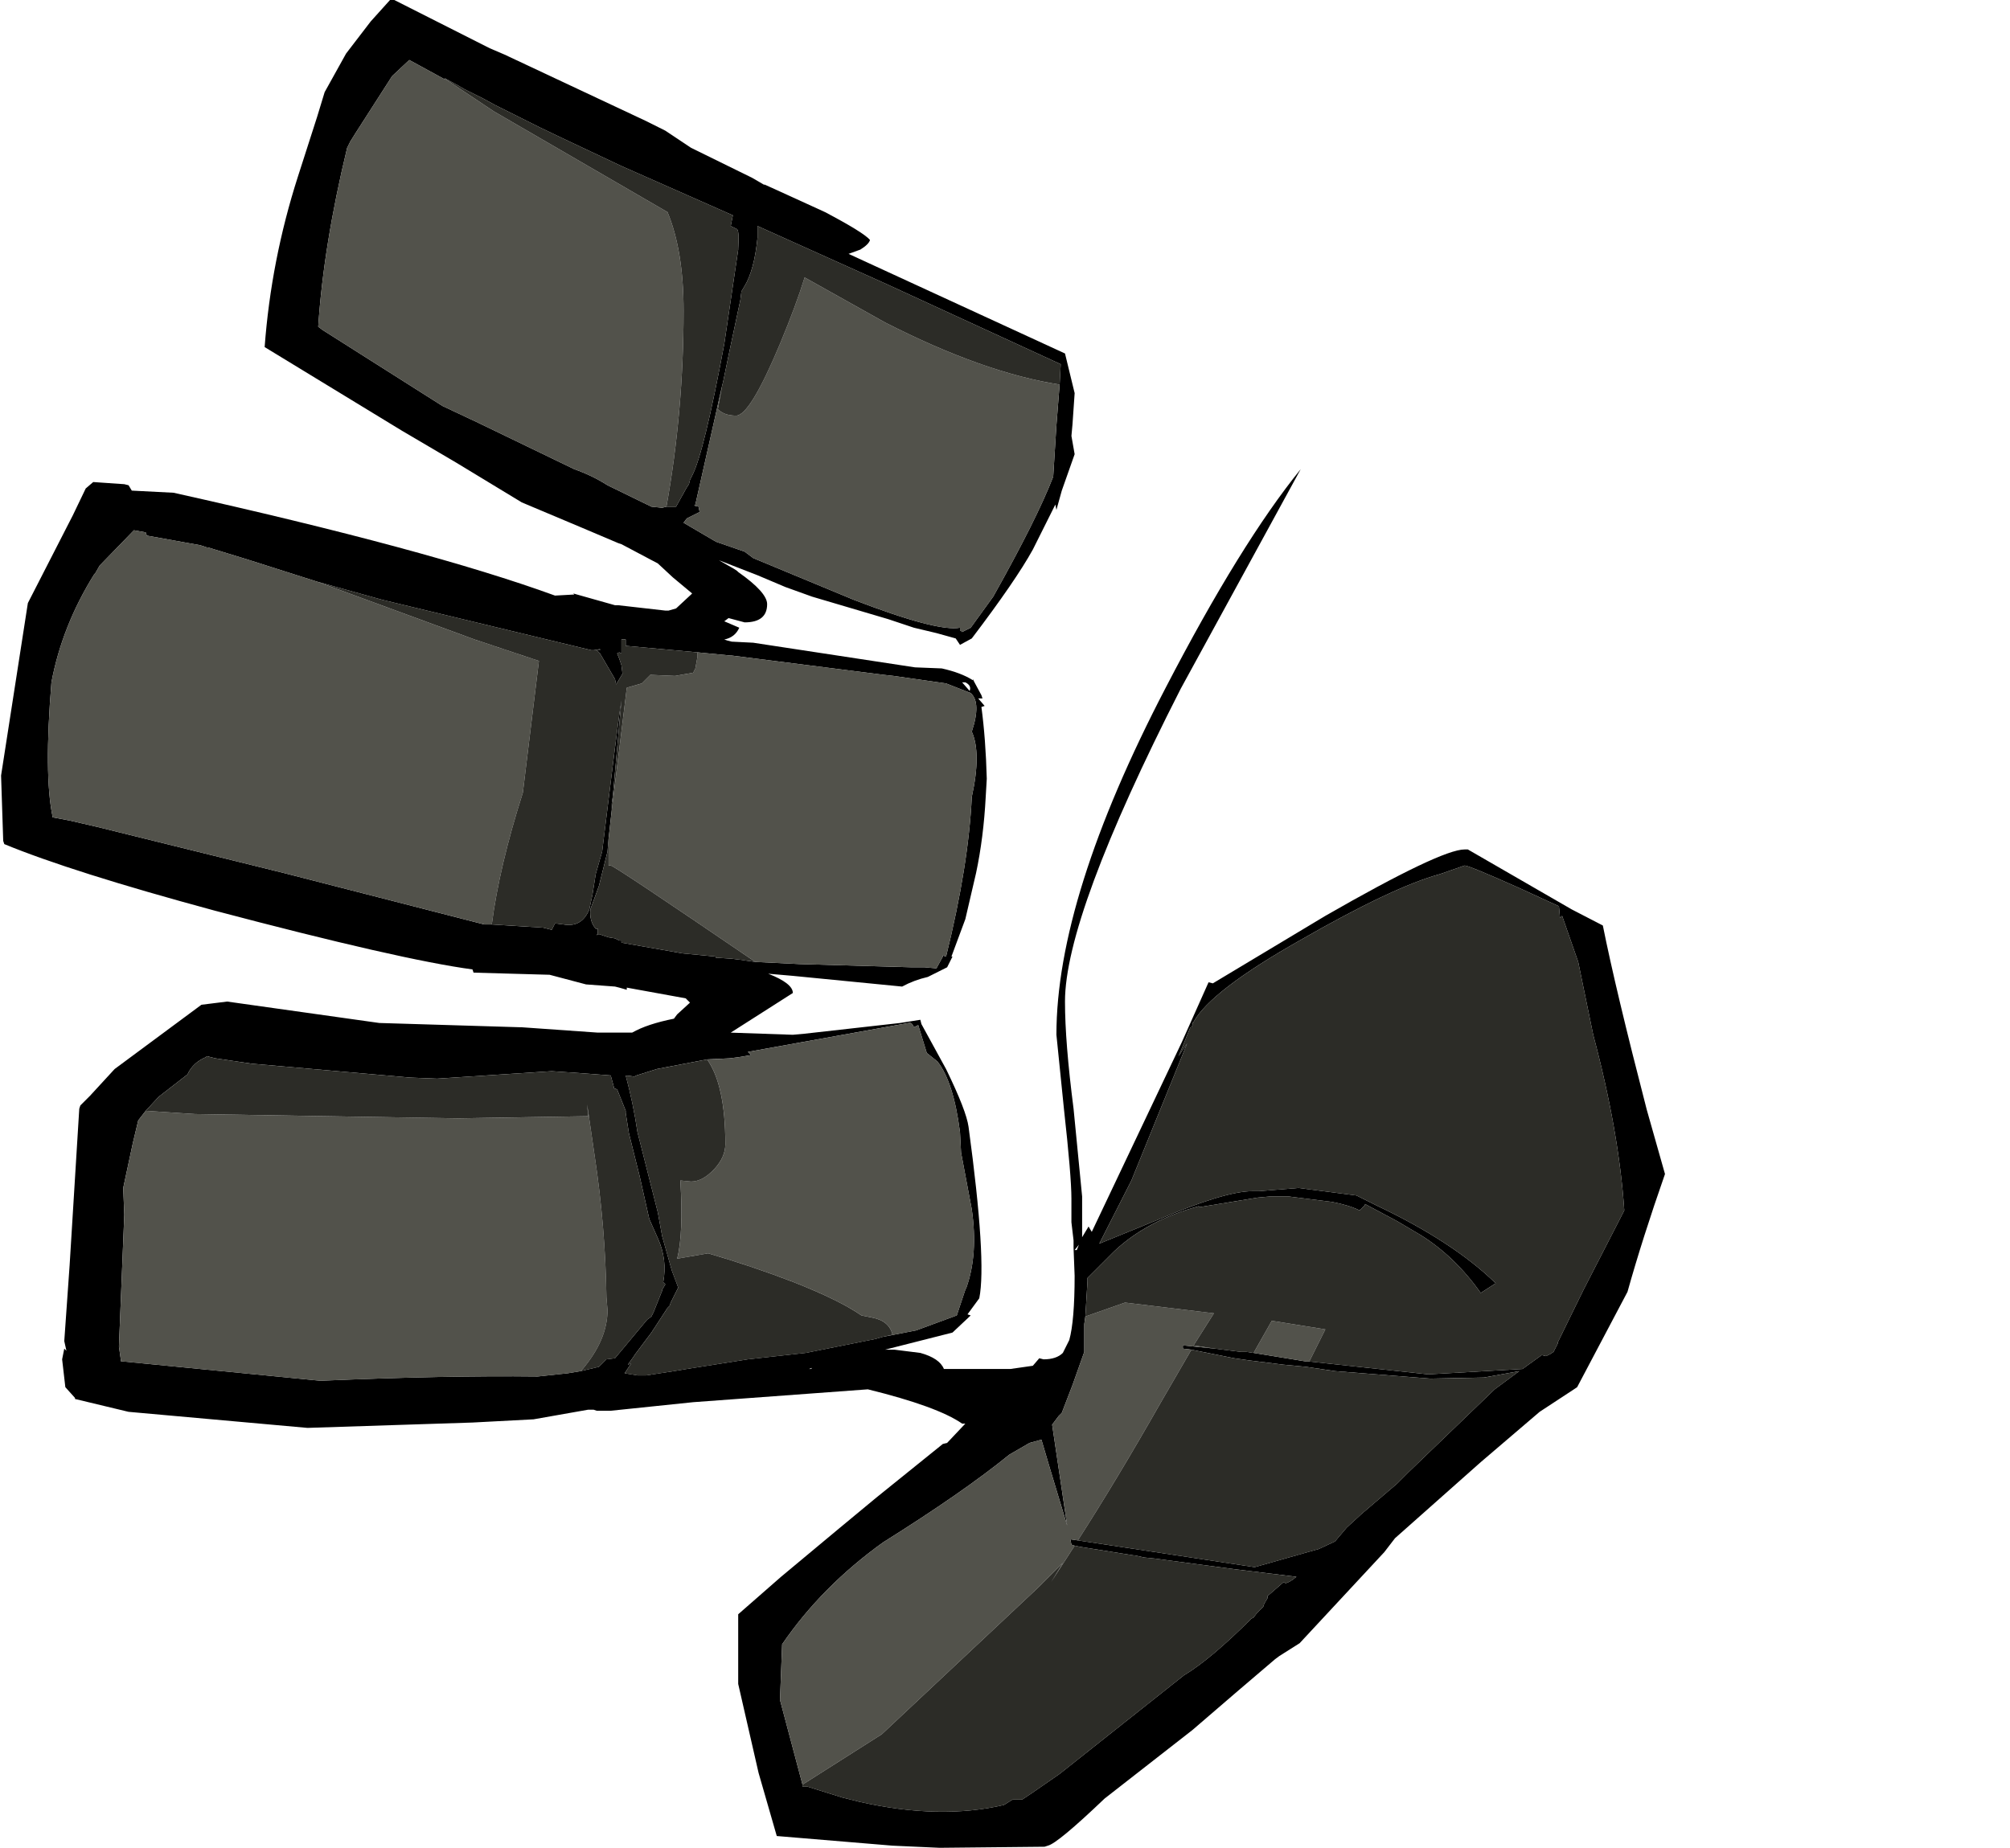 <?xml version="1.0" encoding="UTF-8" standalone="no"?>
<svg
   xmlns:dc="http://purl.org/dc/elements/1.1/"
   xmlns:cc="http://creativecommons.org/ns#"
   xmlns:rdf="http://www.w3.org/1999/02/22-rdf-syntax-ns#"
   xmlns:svg="http://www.w3.org/2000/svg"
   xmlns="http://www.w3.org/2000/svg"
   xmlns:sodipodi="http://sodipodi.sourceforge.net/DTD/sodipodi-0.dtd"
   xmlns:inkscape="http://www.inkscape.org/namespaces/inkscape"
   height="8625.0px"
   width="9380.0px"
   version="1.1"
   id="svg46"
   sodipodi:docname="1278.svg"
   inkscape:version="1.0.2-2 (e86c870879, 2021-01-15)">
  <sodipodi:namedview
     pagecolor="#ffffff"
     bordercolor="#666666"
     borderopacity="1"
     objecttolerance="10"
     gridtolerance="10"
     guidetolerance="10"
     inkscape:pageopacity="0"
     inkscape:pageshadow="2"
     inkscape:window-width="1920"
     inkscape:window-height="1017"
     id="namedview48"
     showgrid="false"
     inkscape:zoom="0.098550725"
     inkscape:cx="4690"
     inkscape:cy="4312.5"
     inkscape:window-x="-8"
     inkscape:window-y="-8"
     inkscape:window-maximized="1"
     inkscape:current-layer="svg46" />
  <path
     d="m 1820,0 h 20 l 445,225 70,30 660,310 90,45 120,80 285,140 60,35 -5,-5 110,50 175,80 q 180,95 210,130 -5,20 -45,45 l -55,20 1010,465 45,185 -10,145 -5,55 15,85 -60,170 -25,90 -5,-25 -105,210 q -80,145 -285,415 l -55,30 -20,-30 -90,-25 -105,-25 -120,-40 -355,-105 -125,-45 -130,-55 -180,-70 70,40 15,10 5,5 q 135,95 135,150 0,85 -105,85 l -75,-20 -20,15 70,30 q -20,45 -70,55 l 15,5 20,5 100,5 755,115 125,5 q 90,20 145,55 v -5 l 5,10 35,65 5,15 h -20 l 30,35 -15,5 q 20,150 25,335 l -5,85 q -10,190 -45,355 l -50,215 -65,175 h 5 l -25,50 -90,45 q -65,15 -120,45 l -510,-50 -115,-10 q 115,45 115,90 l -290,185 290,10 55,-5 445,-50 95,-15 5,20 115,210 q 95,195 105,270 85,625 50,800 l -55,75 15,5 -85,80 -315,80 h 45 l 120,15 q 90,25 110,75 h 310 l 105,-15 30,-35 20,5 q 60,0 90,-30 l 30,-60 q 25,-90 25,-300 l -5,-130 v -35 l -10,-85 v -110 q 0,-105 -35,-420 l -35,-345 q 0,-640 510,-1620 350,-675 630,-1020 l -560,1025 q -540,1060 -540,1460 0,190 40,500 l 40,410 v 190 l 30,-50 15,25 420,-885 125,-280 20,5 525,-315 q 540,-310 650,-310 h 15 l 485,280 145,75 q 60,300 205,860 l 85,300 q -105,300 -175,550 l -235,445 -15,10 -160,105 -275,235 -400,355 -50,65 -395,425 -95,60 -20,15 -170,145 -215,185 -410,320 q -220,210 -265,220 l -15,5 -490,5 -220,-10 -540,-45 -85,-295 -95,-415 v -325 l 200,-175 270,-225 175,-145 310,-250 20,-5 85,-90 h -15 q -115,-80 -440,-160 l -815,60 -385,40 h -40 -5 -20 l -15,-5 h -25 l -255,45 -285,15 -770,25 -835,-75 -250,-60 v -5 l -45,-50 -15,-130 10,-50 10,10 -10,-45 25,-355 45,-730 5,-15 45,-45 115,-125 405,-300 120,-15 710,100 660,20 h 5 l 355,25 h 160 q 70,-40 195,-65 l 15,-20 60,-55 -20,-20 -275,-50 v 10 l -35,-10 -20,-5 -135,-10 -170,-45 -355,-10 -5,-15 Q 1870,4480 1000,4250 335,4070 20,3940 l -5,-15 -10,-305 125,-805 210,-410 60,-125 35,-30 145,10 20,5 15,25 195,10 q 1190,265 1780,480 l 90,-5 -5,-5 195,55 h 15 l 220,25 h 15 l 35,-10 70,-65 5,-5 -90,-75 -70,-65 -170,-90 -15,-5 -165,-70 -285,-120 -305,-185 -255,-150 -640,-390 q 30,-405 155,-795 l 90,-280 35,-115 100,-180 115,-150 90,-100 m 1290,2365 h 20 10 5 10 l 50,-90 10,-15 5,-20 10,-20 q 55,-105 150,-615 l 65,-440 v -5 q 5,-80 -5,-90 l -30,-15 10,-50 -520,-230 -265,-125 -115,-55 -90,-45 -120,-60 -55,-30 -90,-45 -25,-15 -65,-35 v 5 l -165,-90 -80,75 -170,265 -25,40 -15,30 q -110,455 -135,835 l 20,15 560,355 170,80 q 155,75 445,215 85,30 155,75 l 205,100 50,5 20,-5 m -1630,350 -330,-105 -180,-55 h -5 l -30,-10 -250,-45 -5,-15 -55,-10 -160,165 -20,35 -5,5 q -150,240 -200,505 -35,430 5,625 v 5 l 80,15 130,30 870,215 935,240 h 35 l 240,15 40,10 5,-10 10,-20 40,5 q 85,15 120,-70 l 15,-70 15,-95 30,-105 45,-365 15,-120 20,-155 10,-65 -40,445 -5,35 v 30 l -15,135 -5,60 -40,160 -40,110 q -5,55 25,90 h 10 v 20 l -5,10 10,-5 45,15 30,5 20,10 h 10 v 10 l 285,50 155,15 v 5 l 75,5 40,5 70,10 205,10 525,15 h 60 l 55,5 30,-55 v -5 l 15,5 q 105,-425 120,-745 45,-205 0,-305 45,-135 -5,-180 l -115,-45 -245,-35 -45,-5 -710,-90 h -5 l -155,-15 -330,-30 h -5 v -30 h -20 v 65 l -10,-5 -10,5 10,25 10,30 5,40 -30,50 -5,-25 -70,-120 -15,-15 h 15 v -5 l -30,5 h -10 l -975,-235 -305,-85 m 3465,-920 5,-95 -815,-375 -600,-270 v 40 15 q -15,150 -60,225 l -15,25 -5,40 -50,235 -30,145 -5,20 -125,555 -5,5 20,5 5,25 -60,30 -15,20 145,85 10,5 130,45 40,30 470,195 q 390,150 495,130 v 15 h 5 l 5,5 40,-20 105,-145 q 205,-365 280,-560 l 15,-240 15,-190 m -440,1390 h -15 l 35,40 q 10,-25 -20,-40 m 1605,3170 555,60 440,-25 90,-65 20,5 20,-10 15,-10 20,-40 v -5 l 120,-245 190,-370 q -25,-370 -145,-820 l -70,-340 -75,-215 -10,10 -5,-55 -185,-85 q -235,-105 -255,-105 l -115,40 q -220,60 -655,310 -415,235 -495,380 l -5,5 v 10 l -5,10 h -5 l -55,135 40,-60 -260,640 -150,295 270,-110 q 315,-135 445,-135 h 30 l 185,-15 270,35 90,45 q 360,170 560,365 l -70,45 q -120,-170 -280,-270 l -110,-65 -150,-80 v 5 l -25,25 q -50,-25 -130,-40 l -200,-25 h -90 l -55,5 -275,45 v -5 q -240,65 -395,210 l -125,125 v 15 l -10,165 -5,35 v 85 45 l -55,155 -50,130 -15,15 -30,40 70,470 -80,-265 -40,-135 -55,15 -95,55 q -215,175 -590,410 -285,205 -470,475 l -10,260 105,395 v 10 h 25 l 160,50 80,20 q 375,85 675,15 l 40,-25 h 45 l 45,-30 130,-90 580,-460 q 125,-75 315,-265 l 10,-5 15,-20 30,-30 5,-15 15,-25 v -10 l 75,-65 10,5 q 20,-5 50,-30 l -285,-35 -375,-50 -50,-5 -45,-10 h -5 l -250,-40 -25,-5 -15,-5 -5,-25 35,5 825,125 300,-85 75,-35 55,-65 60,-55 5,-5 170,-145 55,-55 400,-385 115,-85 -165,30 -250,5 -445,-35 -135,-20 -105,-10 -160,-20 -70,-10 -200,-40 -40,-5 v -15 l 150,15 120,15 h 25 l 35,5 245,40 h 15 m -1990,-115 155,-30 190,-70 15,-45 25,-75 5,-10 q 55,-155 25,-365 l -50,-265 -5,-95 q -30,-235 -105,-330 l -50,-40 -40,-130 -20,10 q -10,-25 -25,-20 l -750,135 15,15 -60,10 -40,5 -105,5 -235,45 -95,30 -10,5 -40,-5 q 35,130 55,265 l 95,375 20,110 45,160 30,80 -35,70 -5,15 -10,10 -75,115 -75,100 -10,15 -25,35 15,-5 -30,45 60,10 h 40 l 130,-20 60,-10 285,-45 270,-30 300,-60 25,-5 35,-10 m 915,-430 -20,25 h 10 l 10,-25 m -1260,580 h 10 l 5,-5 -15,5 m -1065,10 85,-20 35,-35 40,-5 150,-180 20,-15 10,-20 40,-100 v -5 l 15,-25 -10,-10 q 20,-105 -25,-205 l -40,-90 -45,-200 -50,-200 -15,-95 v -10 l -40,-100 -15,-5 v -5 l -15,-55 -130,-10 -145,-10 -535,35 -125,-5 -740,-65 -170,-25 -40,-10 -5,5 q -60,25 -85,80 l -135,105 -60,65 -35,45 -25,105 -45,210 5,125 -25,615 10,70 h 10 l 920,90 q 585,-25 1010,-20 h 5 l 140,-15 60,-10"
     fill="#000000"
     fill-rule="evenodd"
     stroke="none"
     id="path2"
     style="stroke-width:100" />
  <path
     d="m 2075,370 h 5 l 225,150 810,470 q 75,180 75,460 0,470 -80,915 l -20,5 -50,-5 -205,-100 q -70,-45 -155,-75 -290,-140 -445,-215 l -170,-80 -560,-355 -20,-15 q 25,-380 135,-835 l 15,-30 25,-40 170,-265 80,-75 165,90 m 220,3945 h -35 l -935,-240 -870,-215 -130,-30 -80,-15 v -5 q -40,-195 -5,-625 50,-265 200,-505 l 5,-5 20,-35 160,-165 55,10 5,15 250,45 30,10 h 5 l 180,55 330,105 735,270 300,100 -75,615 q -110,345 -145,615 m 960,-1270 155,15 h 5 l 710,90 45,5 245,35 115,45 q 50,45 5,180 45,100 0,305 -15,320 -120,745 l -15,-5 v 5 l -30,55 -55,-5 h -60 l -525,-15 -205,-10 q -660,-450 -675,-450 h -10 v -125 l 15,-135 70,-570 70,-20 40,-40 115,5 85,-15 10,-20 10,-55 v -20 m 115,-1245 -20,110 q 30,30 85,30 65,0 205,-335 75,-180 115,-310 l 375,210 q 460,235 815,290 l -15,190 -15,240 q -75,195 -280,560 l -105,145 -40,20 -5,-5 h -5 v -15 q -105,20 -495,-130 l -470,-195 -40,-30 -130,-45 -10,-5 -145,-85 15,-20 60,-30 -5,-25 -20,-5 5,-5 125,-555 m 1695,4345 185,-65 415,50 -95,150 100,15 -150,-15 v 15 l 40,5 -145,250 q -205,360 -385,640 l -35,-5 5,25 15,5 -110,170 55,-90 -115,115 -730,685 -370,235 -105,-395 10,-260 q 185,-270 470,-475 375,-235 590,-410 l 95,-55 55,-15 40,135 80,265 -70,-470 30,-40 15,-15 50,-130 55,-155 v -45 -85 l 5,-35 m 785,170 85,-150 250,40 -75,150 h -15 l -245,-40 m -2550,-1370 105,-5 40,-5 60,-10 -15,-15 750,-135 q 15,-5 25,20 l 20,-10 40,130 50,40 q 75,95 105,330 l 5,95 50,265 q 30,210 -25,365 l -5,10 -25,75 -15,45 -190,70 -155,30 45,-10 q -15,-65 -95,-80 l -50,-10 q -100,-70 -315,-155 -195,-75 -400,-135 l -145,25 q 30,-115 15,-365 l 50,5 q 55,0 110,-60 50,-55 50,-115 0,-275 -85,-395 m -2620,240 230,15 1230,20 605,-10 -5,-55 35,240 q 50,330 55,660 l 5,60 q 0,140 -120,280 l -5,5 -60,10 -140,15 h -5 q -425,-5 -1010,20 l -920,-90 h -10 l -10,-70 25,-615 -5,-125 45,-210 25,-105 35,-45"
     fill="#52524b"
     fill-rule="evenodd"
     stroke="none"
     id="path4"
     style="stroke-width:100" />
  <path
     d="m 2075,370 v -5 l 65,35 25,15 90,45 55,30 120,60 90,45 115,55 265,125 520,230 -10,50 30,15 q 10,10 5,90 v 5 l -65,440 q -95,510 -150,615 l -10,20 -5,20 -10,15 -50,90 h -10 -5 -10 -20 q 80,-445 80,-915 0,-280 -75,-460 L 2305,520 2080,370 h -5 m 220,3945 q 35,-270 145,-615 l 75,-615 -300,-100 -735,-270 305,85 975,235 h 10 l 30,-5 v 5 h -15 l 15,15 70,120 5,25 30,-50 -5,-40 -10,-30 -10,-25 10,-5 10,5 v -65 h 20 v 30 h 5 l 330,30 v 20 l -10,55 -10,20 -85,15 -115,-5 -40,40 -70,20 -70,570 v -30 l 5,-35 40,-445 -10,65 -20,155 -15,120 -45,365 -30,105 -15,95 -15,70 q -35,85 -120,70 l -40,-5 -10,20 -5,10 -40,-10 -240,-15 m 1230,175 -70,-10 -40,-5 -75,-5 v -5 l -155,-15 -285,-50 v -10 h -10 l -20,-10 -30,-5 -45,-15 -10,5 5,-10 v -20 h -10 q -30,-35 -25,-90 l 40,-110 40,-160 5,-60 v 125 h 10 q 15,0 675,450 M 4945,1795 q -355,-55 -815,-290 l -375,-210 q -40,130 -115,310 -140,335 -205,335 -55,0 -85,-30 l 20,-110 5,-20 30,-145 50,-235 5,-40 15,-25 q 45,-75 60,-225 v -15 -40 l 600,270 815,375 -5,95 m 120,4350 10,-165 v -15 l 125,-125 q 155,-145 395,-210 v 5 l 275,-45 55,-5 h 90 l 200,25 q 80,15 130,40 l 25,-25 v -5 l 150,80 110,65 q 160,100 280,270 l 70,-45 q -200,-195 -560,-365 l -90,-45 -270,-35 -185,15 h -30 q -130,0 -445,135 l -270,110 150,-295 260,-640 -40,60 55,-135 h 5 l 5,-10 v -10 l 5,-5 q 80,-145 495,-380 435,-250 655,-310 l 115,-40 q 20,0 255,105 l 185,85 5,55 10,-10 75,215 70,340 q 120,450 145,820 l -190,370 -120,245 v 5 l -20,40 -15,10 -20,10 -20,-5 -90,65 -440,25 -555,-60 75,-150 -250,-40 -85,150 -35,-5 h -25 l -120,-15 -100,-15 95,-150 -415,-50 -185,65 m 495,155 200,40 70,10 160,20 105,10 135,20 445,35 250,-5 165,-30 -115,85 -400,385 -55,55 -170,145 -5,5 -60,55 -55,65 -75,35 -300,85 -825,-125 q 180,-280 385,-640 l 145,-250 m -545,915 25,5 250,40 h 5 l 45,10 50,5 375,50 285,35 q -30,25 -50,30 l -10,-5 -75,65 v 10 l -15,25 -5,15 -30,30 -15,20 -10,5 q -190,190 -315,265 l -580,460 -130,90 -45,30 h -45 l -40,25 q -300,70 -675,-15 l -80,-20 -160,-50 h -25 v -10 l 370,-235 730,-685 115,-115 -55,90 110,-170 m -895,-975 -35,10 -25,5 -300,60 -270,30 -285,45 -60,10 -130,20 h -40 l -60,-10 30,-45 -15,5 25,-35 10,-15 75,-100 75,-115 10,-10 5,-15 35,-70 -30,-80 -45,-160 -20,-110 -95,-375 q -20,-135 -55,-265 l 40,5 10,-5 95,-30 235,-45 q 85,120 85,395 0,60 -50,115 -55,60 -110,60 l -50,-5 q 15,250 -15,365 l 145,-25 q 205,60 400,135 215,85 315,155 l 50,10 q 80,15 95,80 l -45,10 M 680,5185 l 60,-65 135,-105 q 25,-55 85,-80 l 5,-5 40,10 170,25 740,65 125,5 535,-35 145,10 130,10 15,55 v 5 l 15,5 40,100 v 10 l 15,95 50,200 45,200 40,90 q 45,100 25,205 l 10,10 -15,25 v 5 l -40,100 -10,20 -20,15 -150,180 -40,5 -35,35 -85,20 5,-5 q 120,-140 120,-280 l -5,-60 q -5,-330 -55,-660 l -35,-240 5,55 -605,10 -1230,-20 -230,-15"
     fill="#2c2c27"
     fill-rule="evenodd"
     stroke="none"
     id="path6"
     style="stroke-width:100" />
  <defs
     id="defs44">
    <linearGradient
       gradientTransform="matrix(0.96,-3.51,1.5,0.42,7085,345)"
       gradientUnits="userSpaceOnUse"
       id="gradient0"
       spreadMethod="pad"
       x1="-819.2"
       x2="819.2">
      <stop
         offset="0.0"
         stop-color="#635b58"
         id="stop34" />
      <stop
         offset="1.0"
         stop-color="#d3cebc"
         id="stop36" />
    </linearGradient>
    <linearGradient
       gradientTransform="matrix(0.67,-2.44,1.04,0.29,7065,1410)"
       gradientUnits="userSpaceOnUse"
       id="gradient1"
       spreadMethod="pad"
       x1="-819.2"
       x2="819.2">
      <stop
         offset="0.0"
         stop-color="#635b58"
         id="stop39" />
      <stop
         offset="1.0"
         stop-color="#d3cebc"
         id="stop41" />
    </linearGradient>
  </defs>
</svg>
